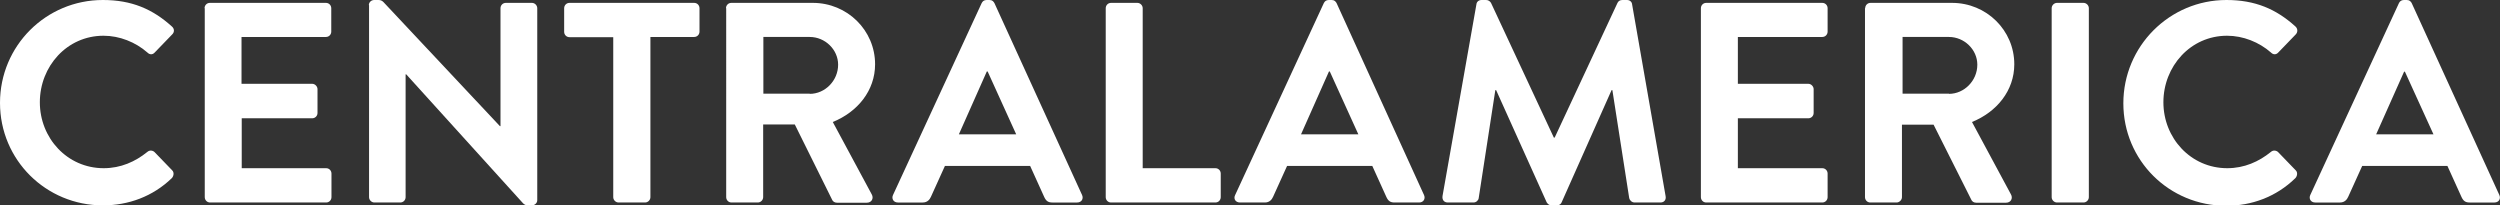 <?xml version="1.0" encoding="utf-8"?>
<!-- Generator: Adobe Illustrator 26.0.3, SVG Export Plug-In . SVG Version: 6.00 Build 0)  -->
<svg version="1.1" id="Layer_1" xmlns="http://www.w3.org/2000/svg" xmlns:xlink="http://www.w3.org/1999/xlink" x="0px" y="0px"
	 viewBox="0 0 1217.3 100" style="enable-background:new 0 0 1217.3 100;" xml:space="preserve">
<rect x="0" y="0" width="1217.3" height="100" fill="#333333" stroke="none"/>
<style type="text/css">
	.st0{fill:#FFFFFF;}
</style>
<g>
	<path class="st0" d="M50.1,0c14,0,24.2,4.4,33.6,12.9c1.3,1.1,1.3,2.8,0.1,3.9l-8.5,8.8c-1,1.1-2.4,1.1-3.5,0
		c-5.8-5.1-13.6-8.2-21.4-8.2c-17.8,0-31,14.9-31,32.4c0,17.4,13.3,32.1,31.1,32.1c8.3,0,15.4-3.2,21.2-7.9c1.1-1,2.6-0.8,3.5,0
		l8.6,8.9c1.1,1,0.8,2.8-0.1,3.8C74.4,95.7,62.5,100,50.1,100C22.4,100,0,77.9,0,50.1S22.4,0,50.1,0z"/>
	<path class="st0" d="M99.6,4c0-1.4,1.1-2.6,2.6-2.6h56.5c1.5,0,2.6,1.2,2.6,2.6v11.4c0,1.4-1.1,2.6-2.6,2.6h-41.1v22.8H152
		c1.4,0,2.6,1.3,2.6,2.6V55c0,1.5-1.2,2.6-2.6,2.6h-34.3v24.3h41.1c1.5,0,2.6,1.2,2.6,2.6V96c0,1.4-1.1,2.6-2.6,2.6h-56.5
		c-1.5,0-2.6-1.2-2.6-2.6V4z"/>
	<path class="st0" d="M179.6,2.5c0-1.4,1.2-2.5,2.6-2.5h2.1c1,0,1.7,0.3,2.4,1l56.7,60.4h0.3V4c0-1.4,1.1-2.6,2.6-2.6H259
		c1.4,0,2.6,1.2,2.6,2.6v93.5c0,1.4-1.3,2.5-2.6,2.5h-1.9c-1,0-1.7-0.3-2.4-1l-56.9-62.8h-0.3V96c0,1.4-1.1,2.6-2.6,2.6h-12.6
		c-1.4,0-2.6-1.2-2.6-2.6V2.5z"/>
	<path class="st0" d="M298.5,18.1h-21.2c-1.5,0-2.6-1.2-2.6-2.6V4c0-1.4,1.1-2.6,2.6-2.6H338c1.5,0,2.6,1.2,2.6,2.6v11.4
		c0,1.4-1.1,2.6-2.6,2.6h-21.3V96c0,1.4-1.2,2.6-2.6,2.6h-12.9c-1.4,0-2.6-1.2-2.6-2.6V18.1z"/>
	<path class="st0" d="M353.5,4c0-1.4,1.1-2.6,2.6-2.6h39.7c16.7,0,30.3,13.3,30.3,29.9c0,12.8-8.5,23.2-20.6,28.1l19,35.3
		c1,1.8,0,4-2.4,4h-14.6c-1.2,0-1.9-0.7-2.2-1.2L387,60.6h-15.4V96c0,1.4-1.2,2.6-2.6,2.6h-12.8c-1.5,0-2.6-1.2-2.6-2.6V4z
		 M394.3,45.7c7.4,0,13.8-6.4,13.8-14.2c0-7.4-6.4-13.5-13.8-13.5h-22.6v27.6H394.3z"/>
	<path class="st0" d="M434.8,95L478,1.5c0.4-0.8,1.1-1.5,2.4-1.5h1.4c1.4,0,1.9,0.7,2.4,1.5L526.9,95c0.8,1.8-0.3,3.6-2.4,3.6h-12.1
		c-2.1,0-3.1-0.8-4-2.8l-6.8-15h-41.5l-6.8,15c-0.6,1.4-1.8,2.8-4,2.8h-12.1C435.1,98.6,434,96.8,434.8,95z M494.8,65.4l-13.9-30.6
		h-0.4l-13.6,30.6H494.8z"/>
	<path class="st0" d="M538.4,4c0-1.4,1.1-2.6,2.6-2.6h12.8c1.4,0,2.6,1.2,2.6,2.6v77.9h35.4c1.5,0,2.6,1.2,2.6,2.6V96
		c0,1.4-1.1,2.6-2.6,2.6h-50.8c-1.5,0-2.6-1.2-2.6-2.6V4z"/>
	<path class="st0" d="M601.4,95l43.2-93.5c0.4-0.8,1.1-1.5,2.4-1.5h1.4c1.4,0,1.9,0.7,2.4,1.5L693.4,95c0.8,1.8-0.3,3.6-2.4,3.6H679
		c-2.1,0-3.1-0.8-4-2.8l-6.8-15h-41.5l-6.8,15c-0.6,1.4-1.8,2.8-4,2.8h-12.1C601.6,98.6,600.5,96.8,601.4,95z M661.4,65.4
		l-13.9-30.6h-0.4l-13.6,30.6H661.4z"/>
	<path class="st0" d="M718.9,2.1c0.1-1.1,1-2.1,2.5-2.1h2.2c1.1,0,1.9,0.6,2.4,1.4l30.6,65.6c0.3,0,0.3,0,0.4,0l30.6-65.6
		c0.4-0.8,1.1-1.4,2.4-1.4h2.2c1.5,0,2.4,1,2.5,2.1L811,95.4c0.4,1.9-0.7,3.2-2.5,3.2h-12.6c-1.3,0-2.4-1.1-2.6-2.1l-8.2-52.6
		c-0.1,0-0.4,0-0.4,0l-24.3,54.6c-0.3,0.8-1.1,1.5-2.4,1.5h-2.5c-1.2,0-1.9-0.7-2.4-1.5l-24.6-54.6c0,0-0.3,0-0.4,0l-8.1,52.6
		c-0.1,1-1.2,2.1-2.5,2.1h-12.5c-1.8,0-2.9-1.2-2.6-3.2L718.9,2.1z"/>
	<path class="st0" d="M828.2,4c0-1.4,1.1-2.6,2.6-2.6h56.5c1.5,0,2.6,1.2,2.6,2.6v11.4c0,1.4-1.1,2.6-2.6,2.6h-41.1v22.8h34.3
		c1.4,0,2.6,1.3,2.6,2.6V55c0,1.5-1.2,2.6-2.6,2.6h-34.3v24.3h41.1c1.5,0,2.6,1.2,2.6,2.6V96c0,1.4-1.1,2.6-2.6,2.6h-56.5
		c-1.5,0-2.6-1.2-2.6-2.6V4z"/>
	<path class="st0" d="M908.2,4c0-1.4,1.1-2.6,2.6-2.6h39.7c16.7,0,30.3,13.3,30.3,29.9c0,12.8-8.5,23.2-20.6,28.1l19,35.3
		c1,1.8,0,4-2.4,4h-14.6c-1.2,0-1.9-0.7-2.2-1.2l-18.5-36.8h-15.4V96c0,1.4-1.3,2.6-2.6,2.6h-12.8c-1.5,0-2.6-1.2-2.6-2.6V4z
		 M949,45.7c7.4,0,13.8-6.4,13.8-14.2c0-7.4-6.4-13.5-13.8-13.5h-22.6v27.6H949z"/>
	<path class="st0" d="M999,4c0-1.4,1.2-2.6,2.6-2.6h12.9c1.4,0,2.6,1.2,2.6,2.6V96c0,1.4-1.2,2.6-2.6,2.6h-12.9
		c-1.4,0-2.6-1.2-2.6-2.6V4z"/>
	<path class="st0" d="M1084.1,0c14,0,24.2,4.4,33.6,12.9c1.2,1.1,1.2,2.8,0.1,3.9l-8.5,8.8c-1,1.1-2.4,1.1-3.5,0
		c-5.8-5.1-13.6-8.2-21.4-8.2c-17.8,0-31,14.9-31,32.4c0,17.4,13.3,32.1,31.1,32.1c8.3,0,15.4-3.2,21.2-7.9c1.1-1,2.6-0.8,3.5,0
		l8.6,8.9c1.1,1,0.8,2.8-0.1,3.8c-9.4,9.2-21.4,13.5-33.7,13.5c-27.8,0-50.1-22.1-50.1-49.9S1056.4,0,1084.1,0z"/>
	<path class="st0" d="M1124.9,95l43.2-93.5c0.4-0.8,1.1-1.5,2.4-1.5h1.4c1.4,0,1.9,0.7,2.4,1.5L1217,95c0.8,1.8-0.3,3.6-2.4,3.6
		h-12.1c-2.1,0-3.1-0.8-4-2.8l-6.8-15h-41.5l-6.8,15c-0.6,1.4-1.8,2.8-4,2.8h-12.1C1125.2,98.6,1124.1,96.8,1124.9,95z M1184.9,65.4
		L1171,34.9h-0.4L1157,65.4H1184.9z"/>
</g>
</svg>
